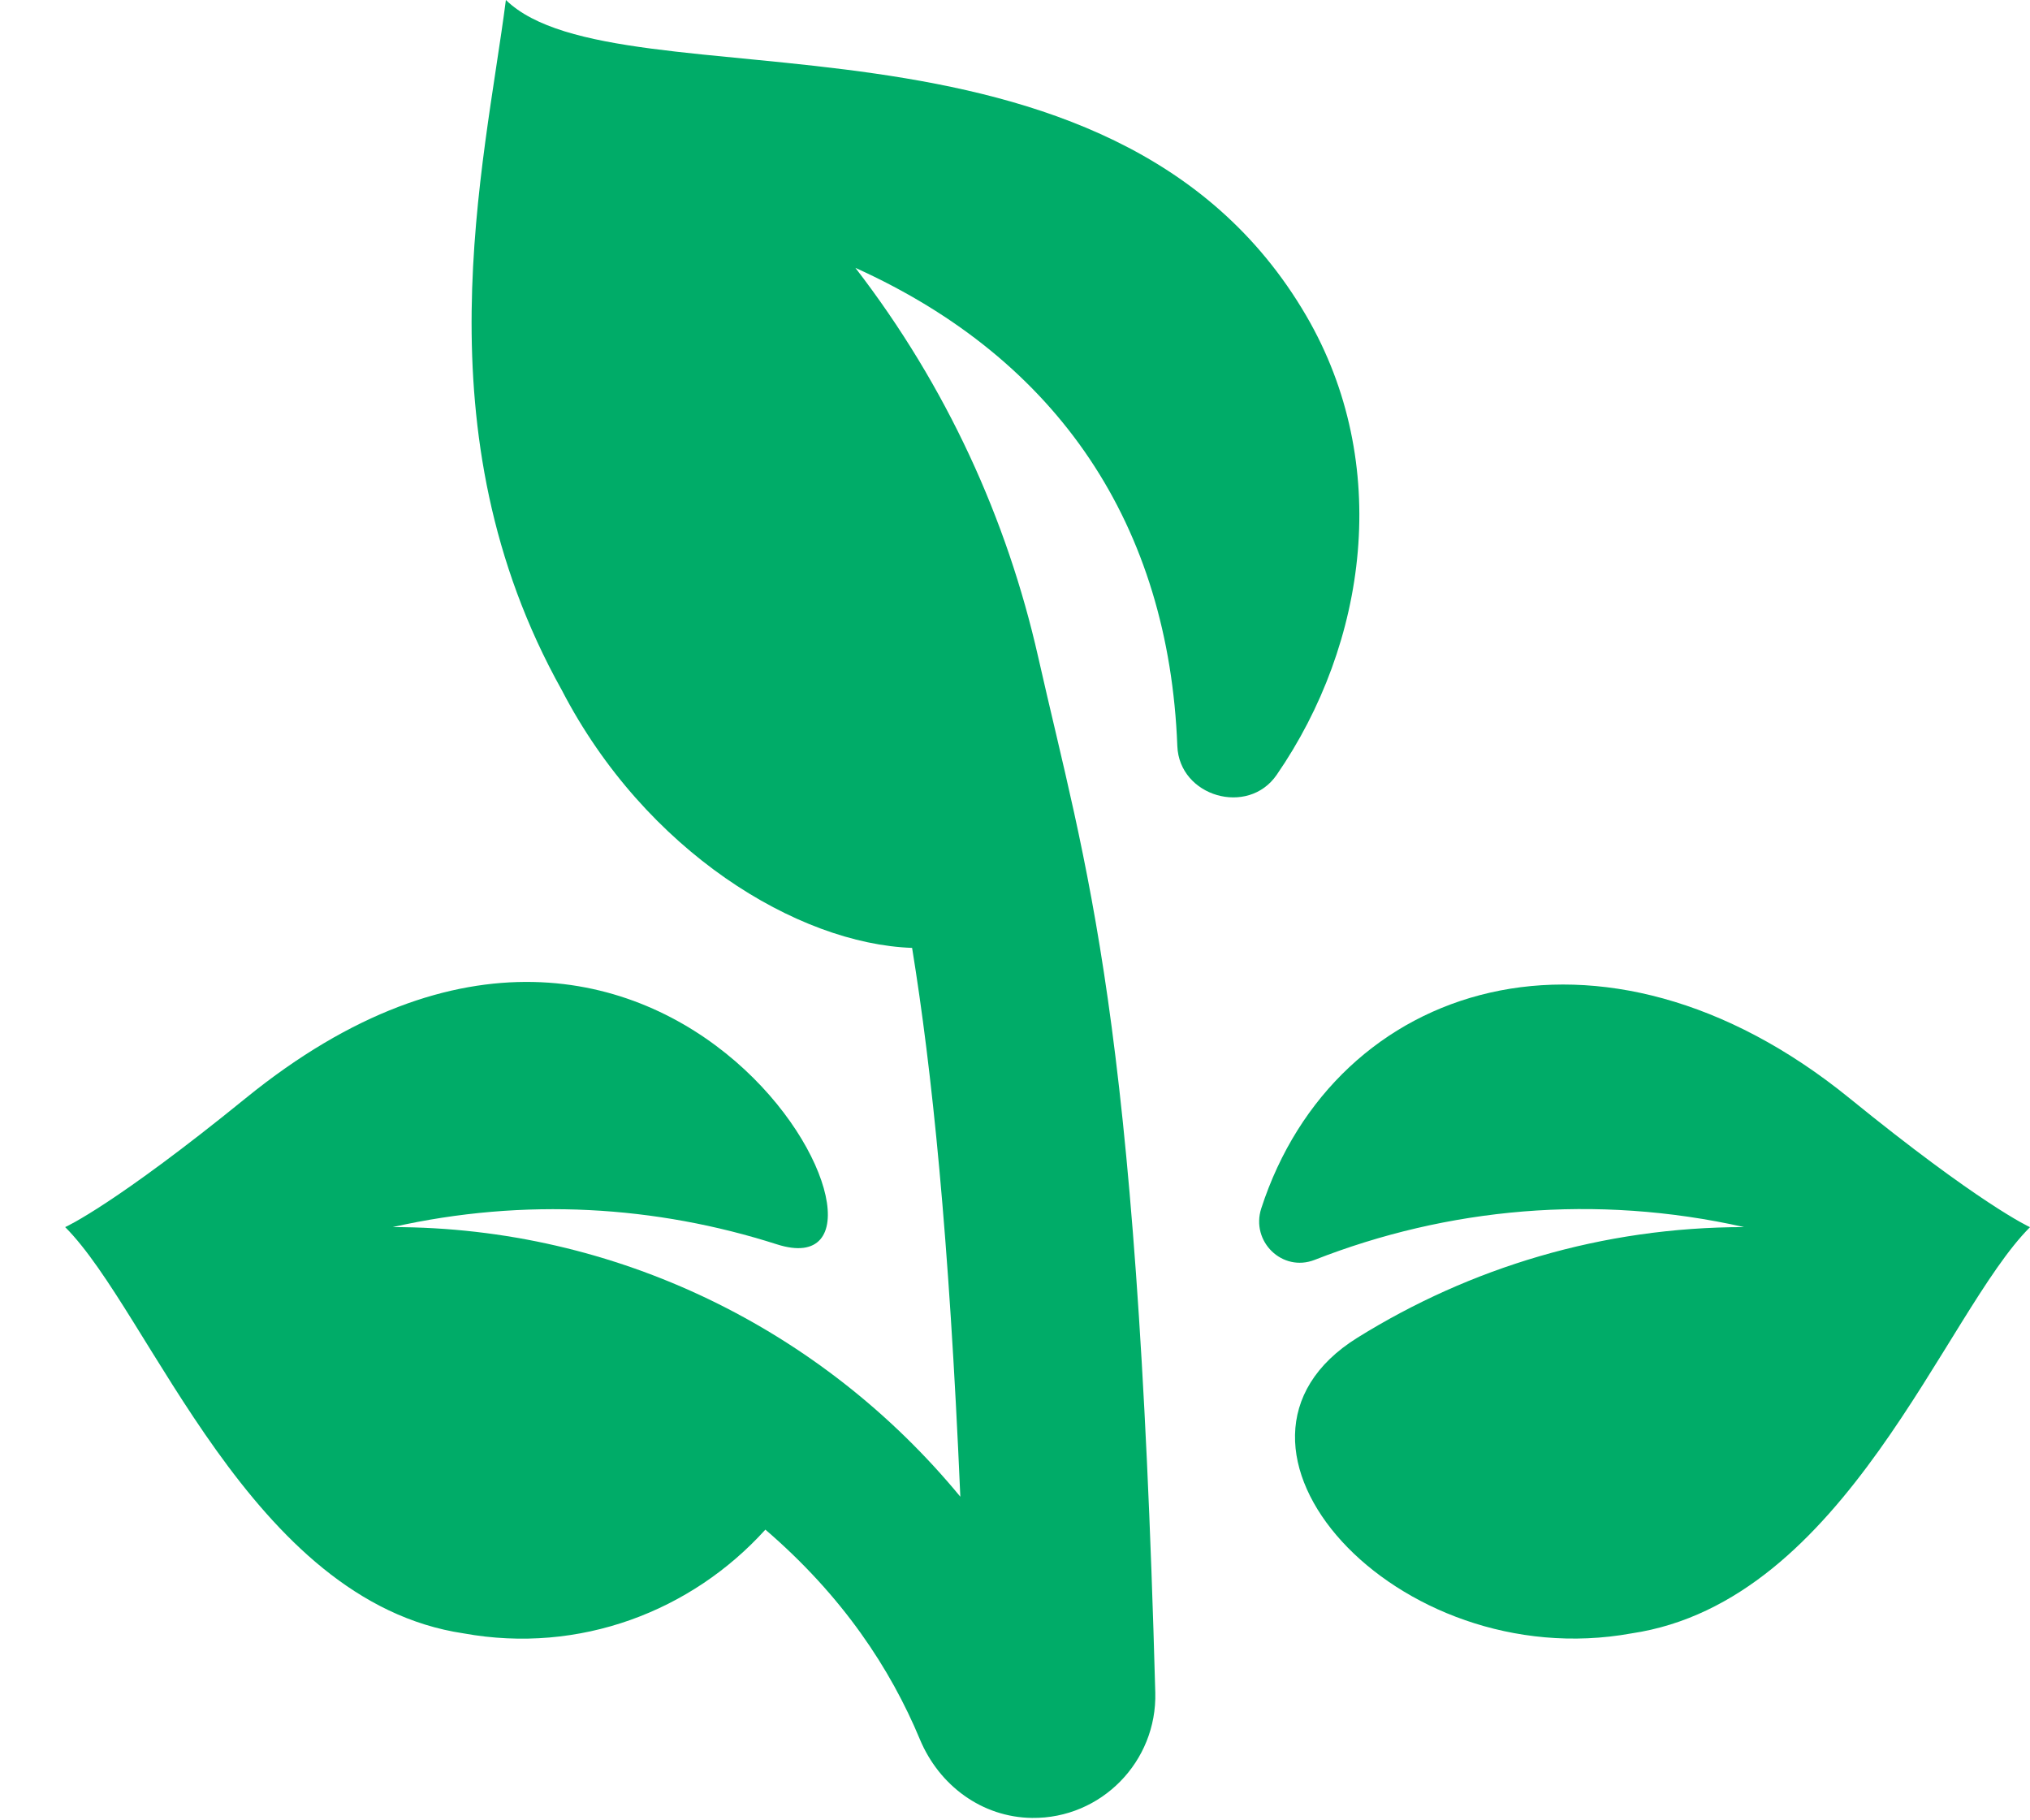 <svg width="29" height="26" viewBox="0 0 29 26" fill="none" xmlns="http://www.w3.org/2000/svg">
<path d="M18.781 17.995C18.319 18.176 17.865 17.732 18.018 17.26C19.07 14.018 22.879 12.809 26.42 15.685C28.282 17.198 28.982 17.52 29 17.528C27.772 18.755 26.369 22.875 23.308 23.33C19.936 23.942 16.951 20.624 19.393 19.106C20.999 18.107 22.89 17.527 24.917 17.527C22.792 17.049 20.671 17.254 18.781 17.995Z" fill="#00AC68"/>
<path d="M3.511 15.685C9.623 10.72 13.521 18.55 11.098 17.773C9.377 17.222 7.496 17.102 5.609 17.527C8.806 17.527 11.754 18.993 13.719 21.378C13.557 17.63 13.313 15.284 13.03 13.539C11.397 13.482 9.22 12.164 8.025 9.856C5.964 6.168 6.92 2.386 7.227 0C8.838 1.568 15.872 -0.269 18.66 4.509C19.892 6.62 19.534 9.189 18.238 11.068C17.828 11.663 16.847 11.378 16.819 10.656C16.698 7.514 15.134 5.141 12.22 3.826C13.527 5.521 14.386 7.418 14.83 9.379C15.519 12.434 16.24 14.438 16.504 24.174C16.531 25.161 15.731 25.978 14.743 25.966C14.028 25.957 13.416 25.503 13.141 24.843C12.723 23.839 12.042 22.8 10.934 21.848C9.882 23.012 8.28 23.631 6.623 23.33C3.574 22.877 2.152 18.748 0.931 17.527C0.949 17.52 1.649 17.198 3.511 15.685Z" fill="#00AC68"/>
</svg>
